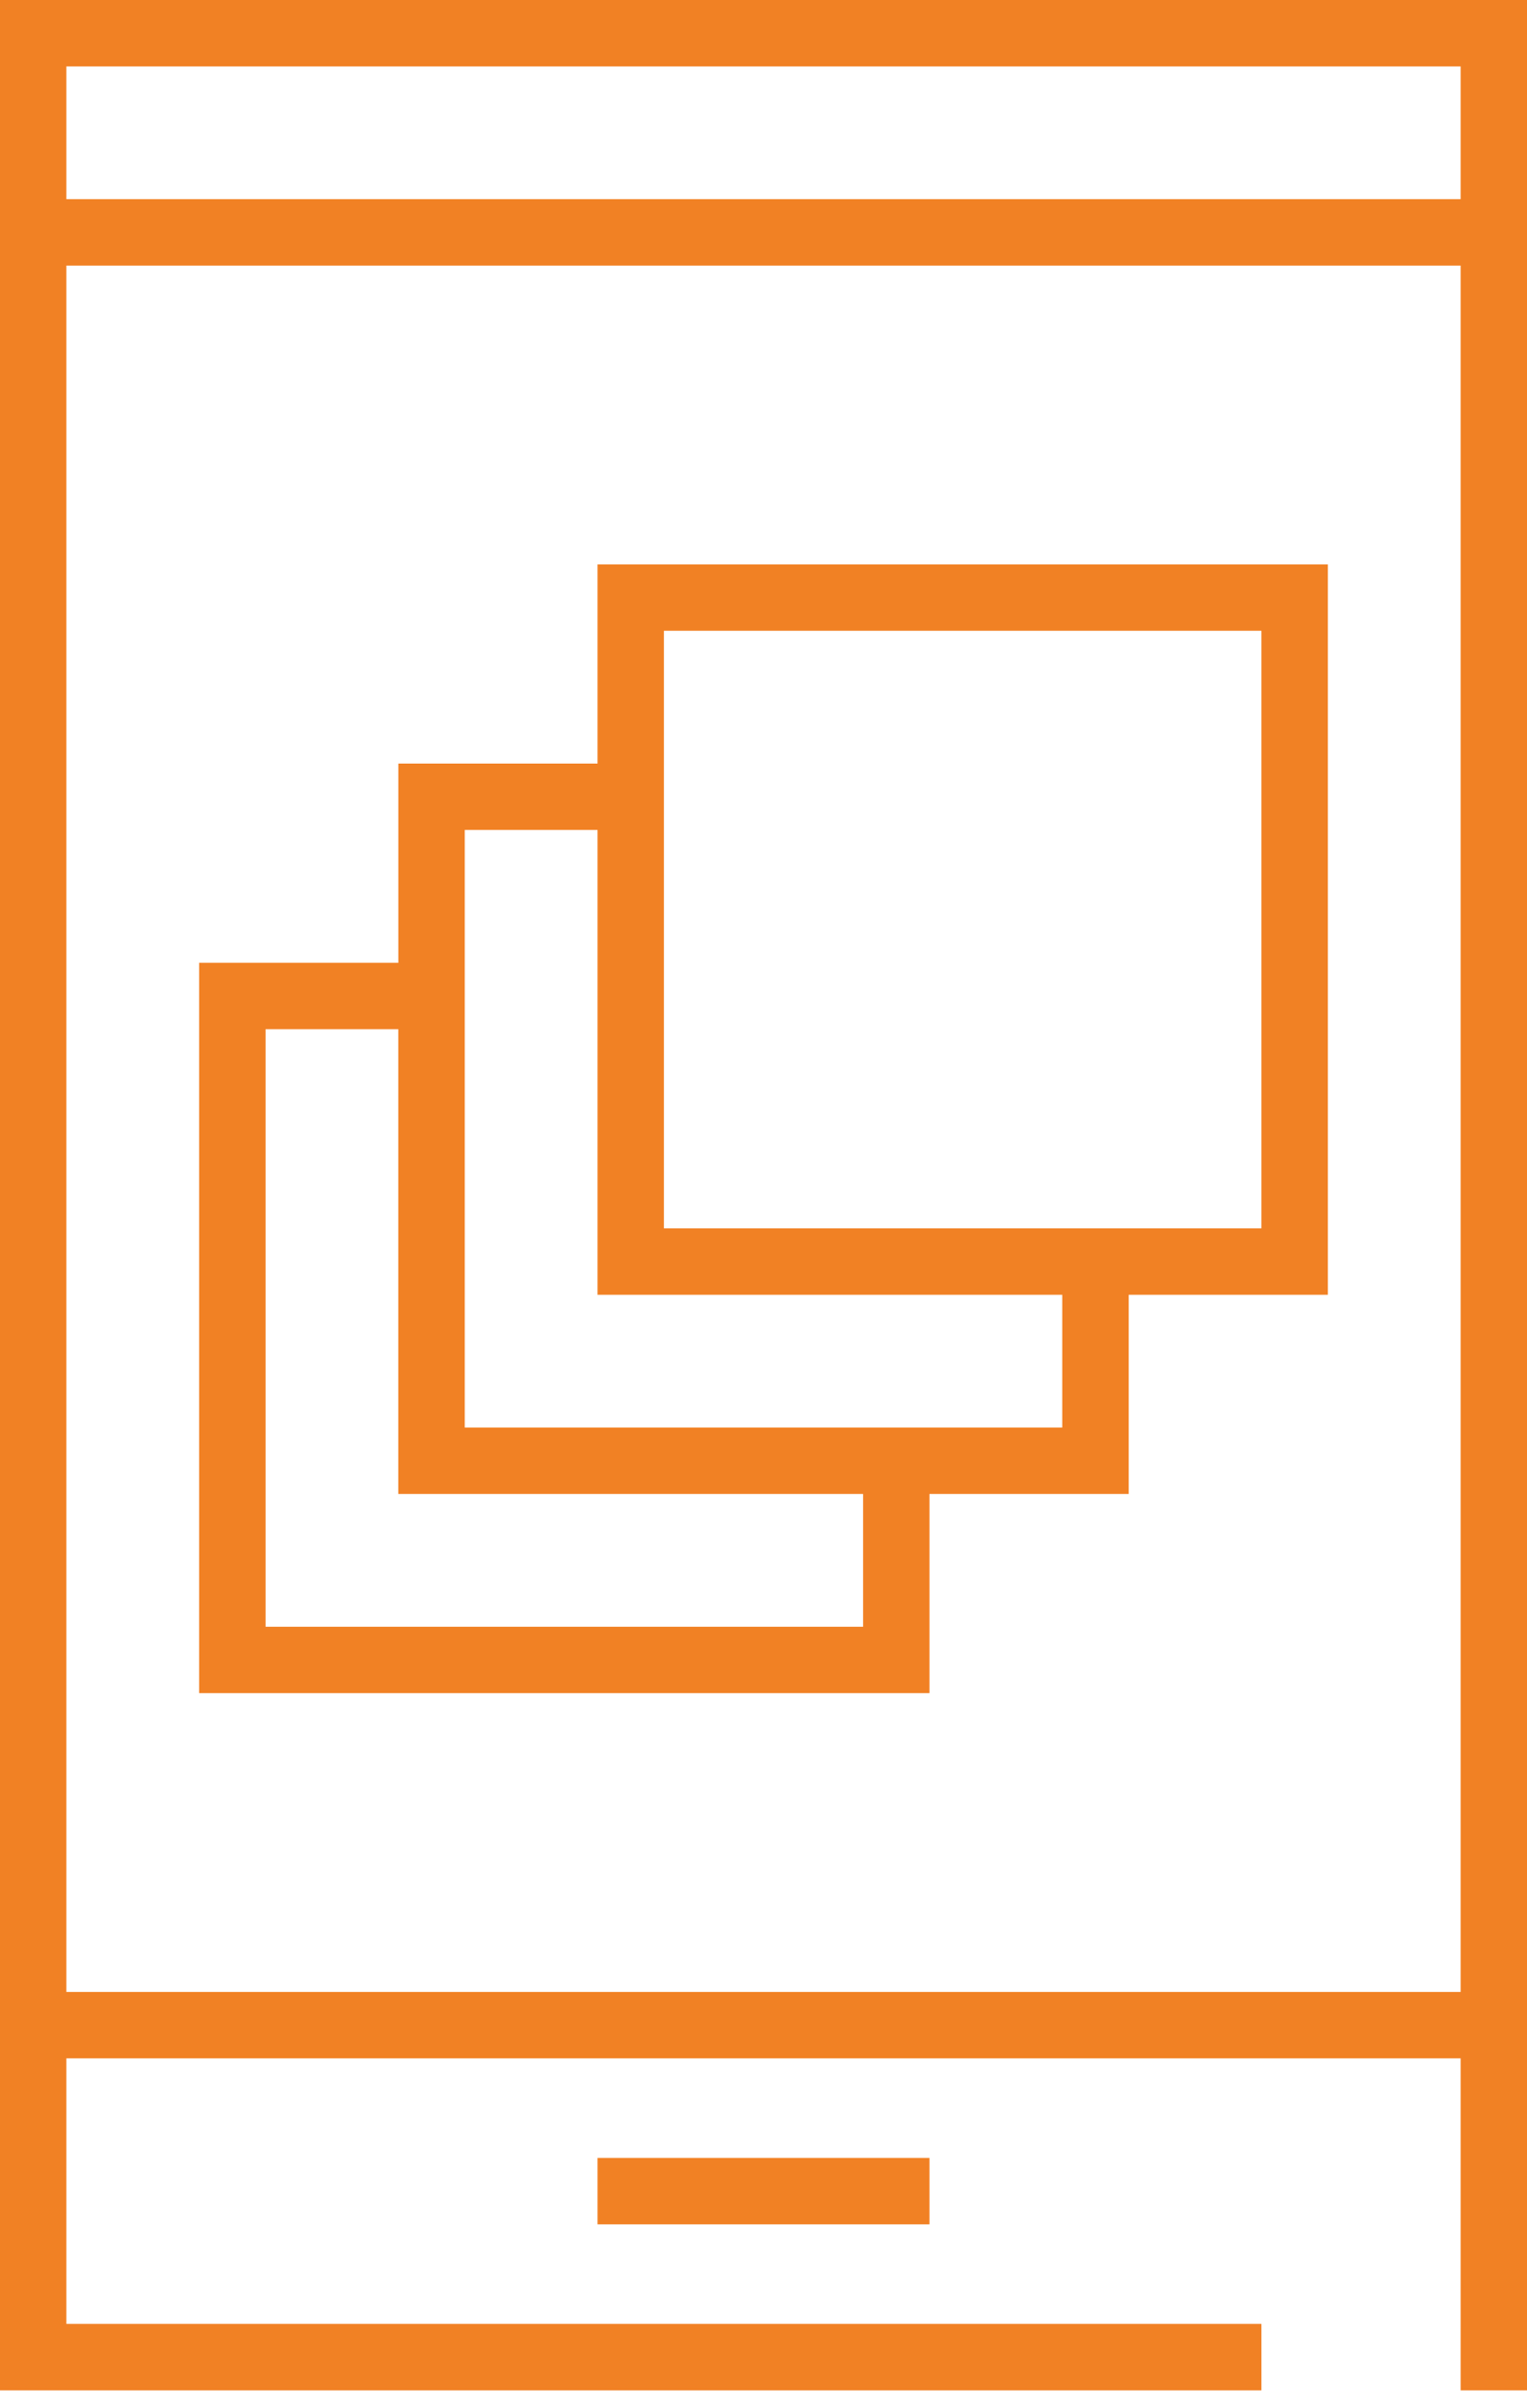 <svg width="26" height="41" viewBox="0 0 26 41" fill="none" xmlns="http://www.w3.org/2000/svg">
<path d="M0 0V40.696H21.478V39.565H1.13V35.044H24.87V40.696H26V0H0ZM1.13 1.131H24.87V3.391H1.13V1.131ZM1.13 4.522H24.87V33.913H1.13V4.522ZM10.174 9.609V13H6.783V16.392H3.391V28.826H15.826V25.435H19.218V22.044H22.609V9.609H10.174ZM11.304 10.739H21.478V20.913H11.304V10.739ZM7.913 14.13H10.174V22.044H18.087V24.304H7.913L7.913 14.13ZM4.522 17.522H6.782V25.435H14.696V27.696H4.522V17.522ZM10.174 36.739V37.87H15.826V36.739H10.174Z" fill="#F18124"/>
</svg>
